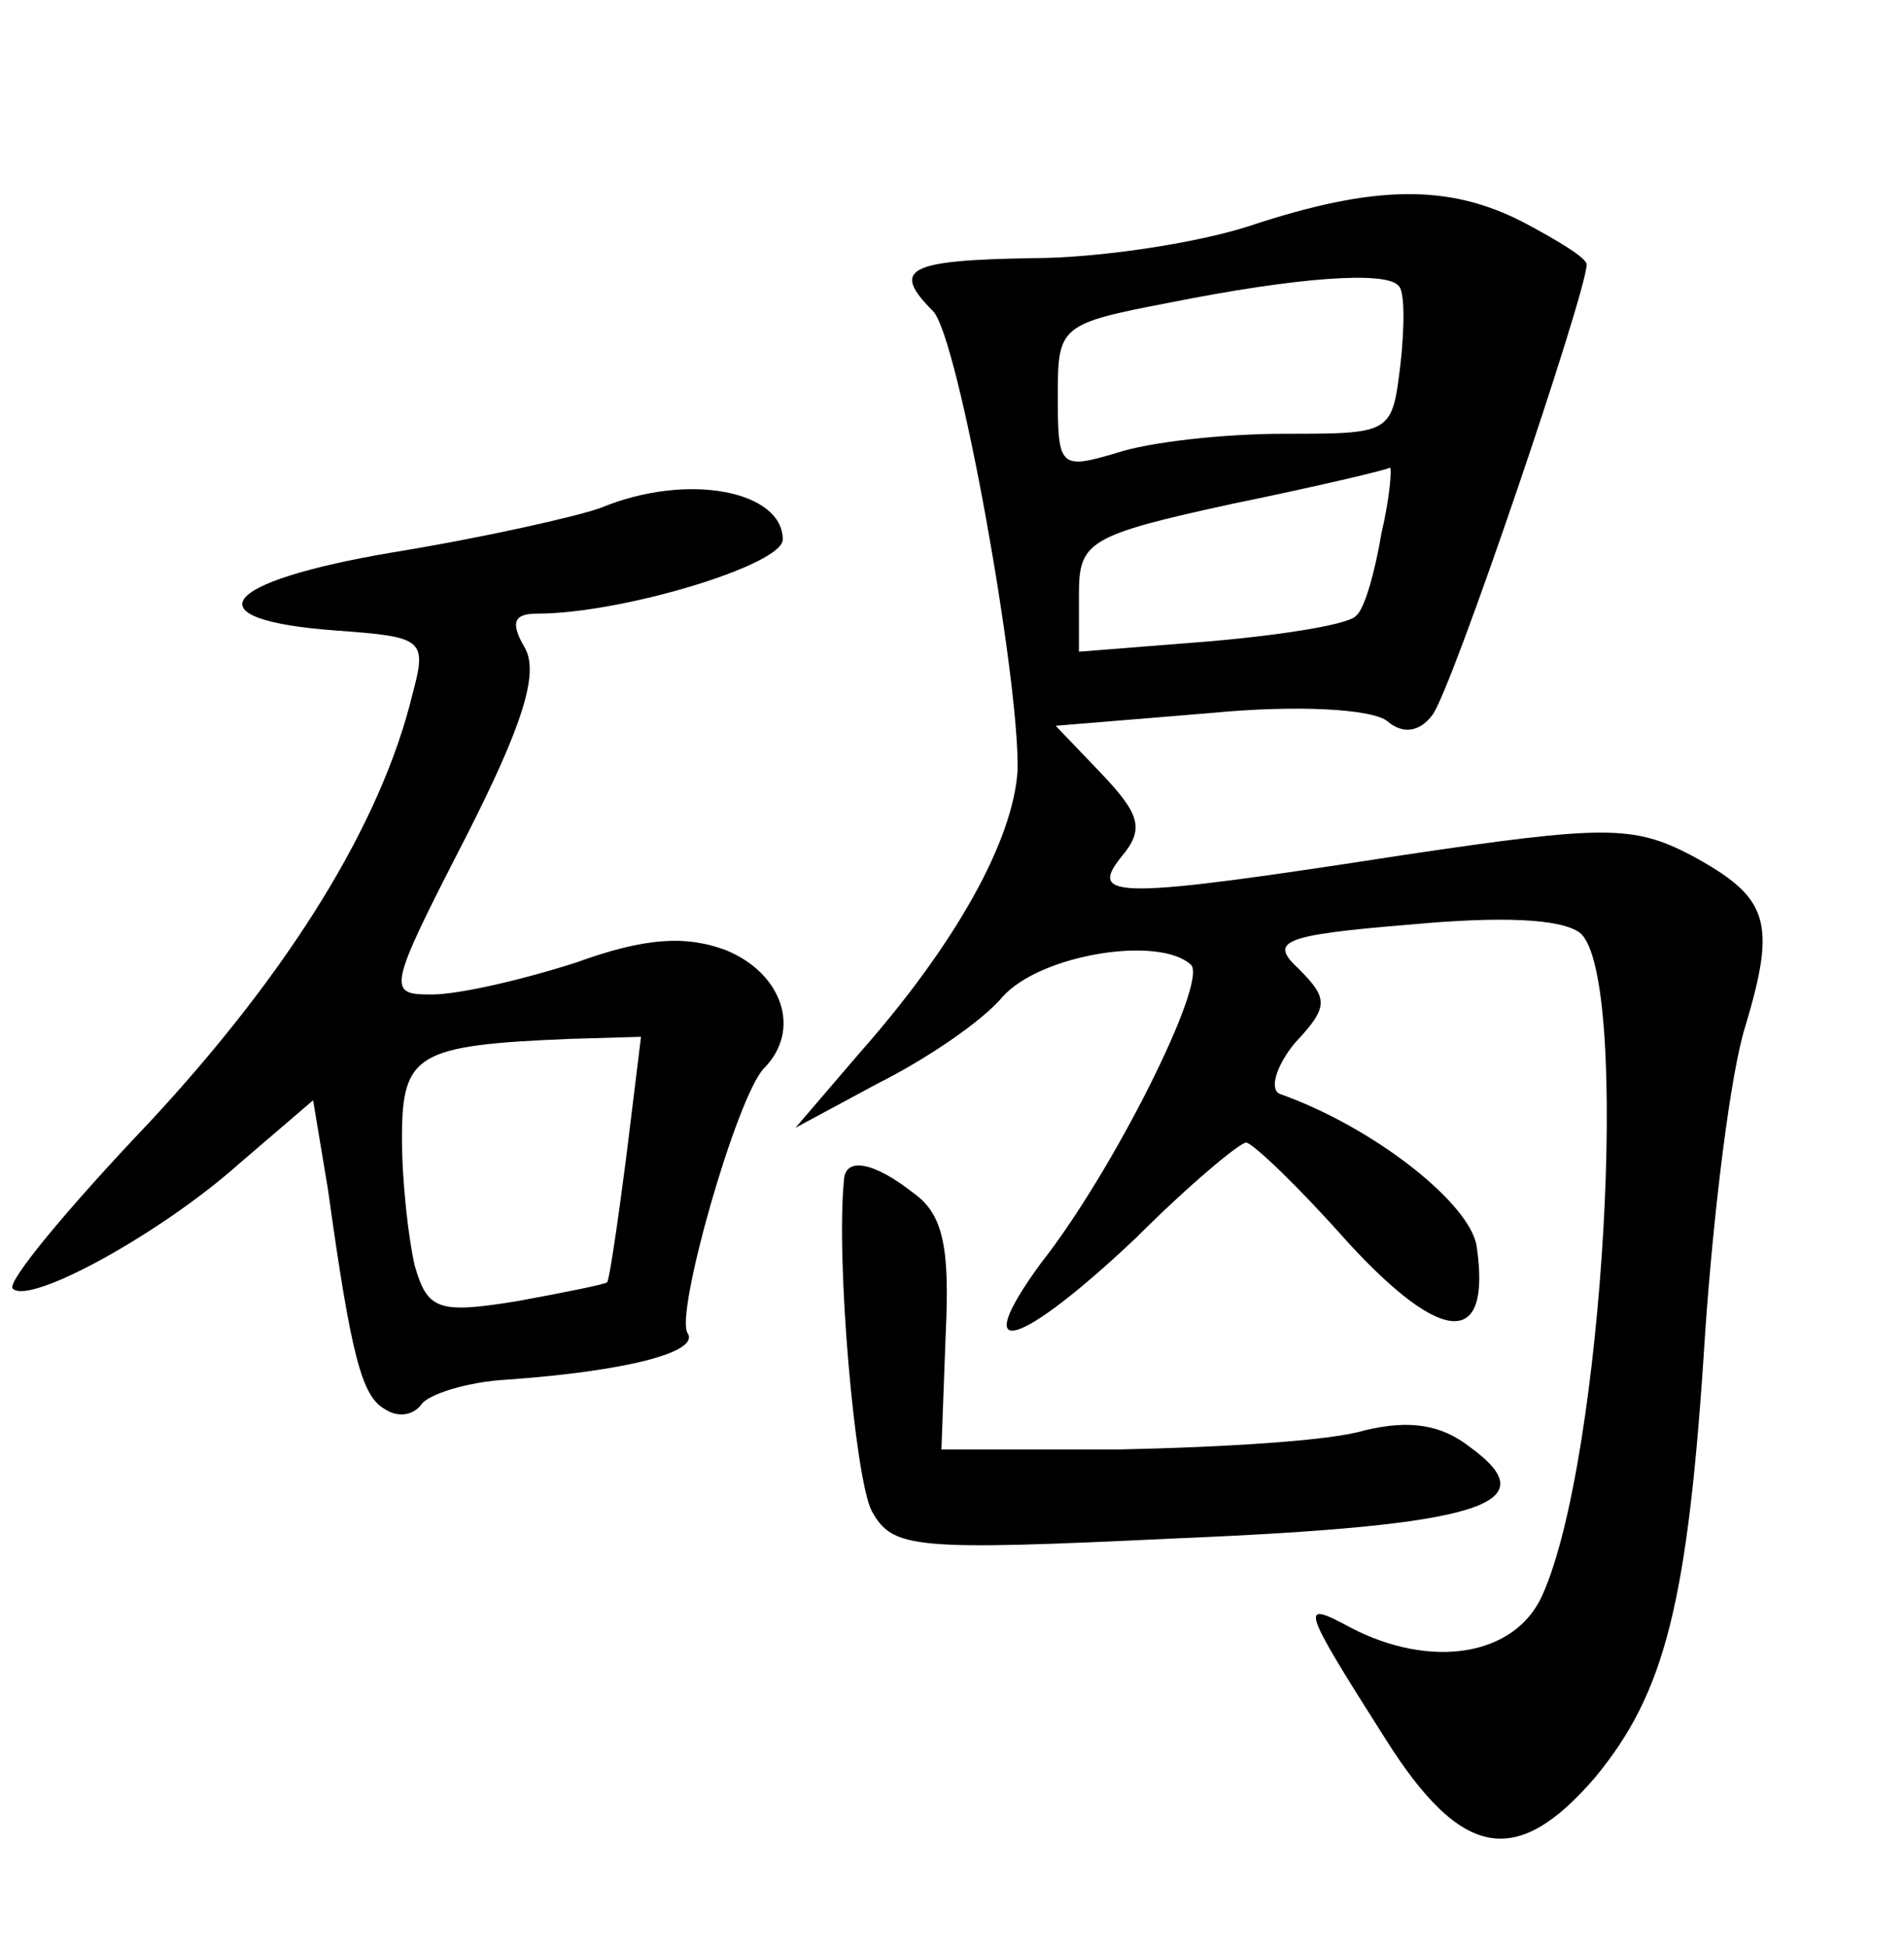 <?xml version="1.0" standalone="no"?>
<!DOCTYPE svg PUBLIC "-//W3C//DTD SVG 20010904//EN"
 "http://www.w3.org/TR/2001/REC-SVG-20010904/DTD/svg10.dtd">
<svg version="1.0" xmlns="http://www.w3.org/2000/svg"
 width="90pt" height="92pt" viewBox="0 0 90 92"
 preserveAspectRatio="xMidYMid meet">
<g transform="translate(0,92) scale(0.1,-0.1)"
fill="#000000" stroke="none">
<path d="M590 813 c-25 -8 -71 -15 -102 -15 -59 -1 -67 -5 -47 -25 12 -12 41
-174 40 -217 -2 -33 -29 -82 -75 -134 l-30 -35 39 21 c22 11 49 29 59 41 18
20 74 29 89 15 8 -8 -37 -98 -71 -141 -35 -48 -10 -40 45 12 25 25 49 45 52
45 3 0 25 -21 48 -47 45 -49 68 -50 61 -2 -3 20 -48 56 -93 72 -5 2 -2 13 7
24 16 17 16 21 2 35 -14 13 -9 16 52 21 43 4 72 3 81 -4 24 -21 11 -249 -18
-313 -13 -29 -53 -35 -91 -15 -24 13 -23 10 17 -53 36 -57 62 -61 99 -18 33
40 44 82 52 210 4 58 12 123 19 145 15 50 11 61 -26 81 -27 14 -41 14 -135 0
-136 -21 -150 -21 -134 -1 11 13 9 20 -9 39 l-22 23 73 6 c41 4 77 2 84 -4 7
-6 15 -5 21 3 9 11 73 200 73 213 0 3 -13 11 -30 20 -35 18 -70 18 -130 -2z
m71 -28 c3 -2 3 -19 1 -37 -4 -33 -4 -33 -55 -33 -29 0 -64 -4 -79 -9 -27 -8
-28 -7 -28 27 0 33 1 34 53 44 60 12 102 15 108 8z m-8 -117 c-3 -18 -8 -36
-12 -39 -3 -4 -34 -9 -68 -12 l-63 -5 0 27 c0 25 4 28 73 43 39 8 73 16 74 17
1 0 0 -14 -4 -31z"/>
<path d="M284 680 c-11 -4 -55 -14 -98 -21 -83 -14 -96 -32 -27 -37 41 -3 43
-4 36 -30 -15 -62 -59 -132 -124 -202 -39 -41 -68 -76 -65 -79 8 -8 70 26 107
59 l35 30 7 -42 c11 -79 16 -98 27 -104 6 -4 13 -3 17 2 3 5 22 11 41 12 56 4
91 13 85 22 -6 9 23 111 36 125 18 18 9 45 -18 56 -19 7 -38 6 -71 -6 -25 -8
-55 -15 -68 -15 -21 0 -21 2 16 74 27 53 35 78 28 90 -7 12 -5 16 6 16 40 0
116 23 116 35 0 23 -45 32 -86 15z m12 -307 c-4 -31 -8 -58 -9 -59 -1 -1 -21
-5 -43 -9 -37 -6 -42 -4 -48 17 -3 13 -6 40 -6 60 0 40 7 44 79 47 l34 1 -7
-57z"/>
<path d="M399 363 c-4 -38 5 -141 13 -157 10 -18 19 -19 145 -13 143 6 175 16
138 43 -14 11 -29 13 -50 8 -16 -5 -68 -8 -115 -9 l-85 0 2 54 c2 41 -1 57
-15 67 -19 15 -32 17 -33 7z"/>
</g>
</svg>
